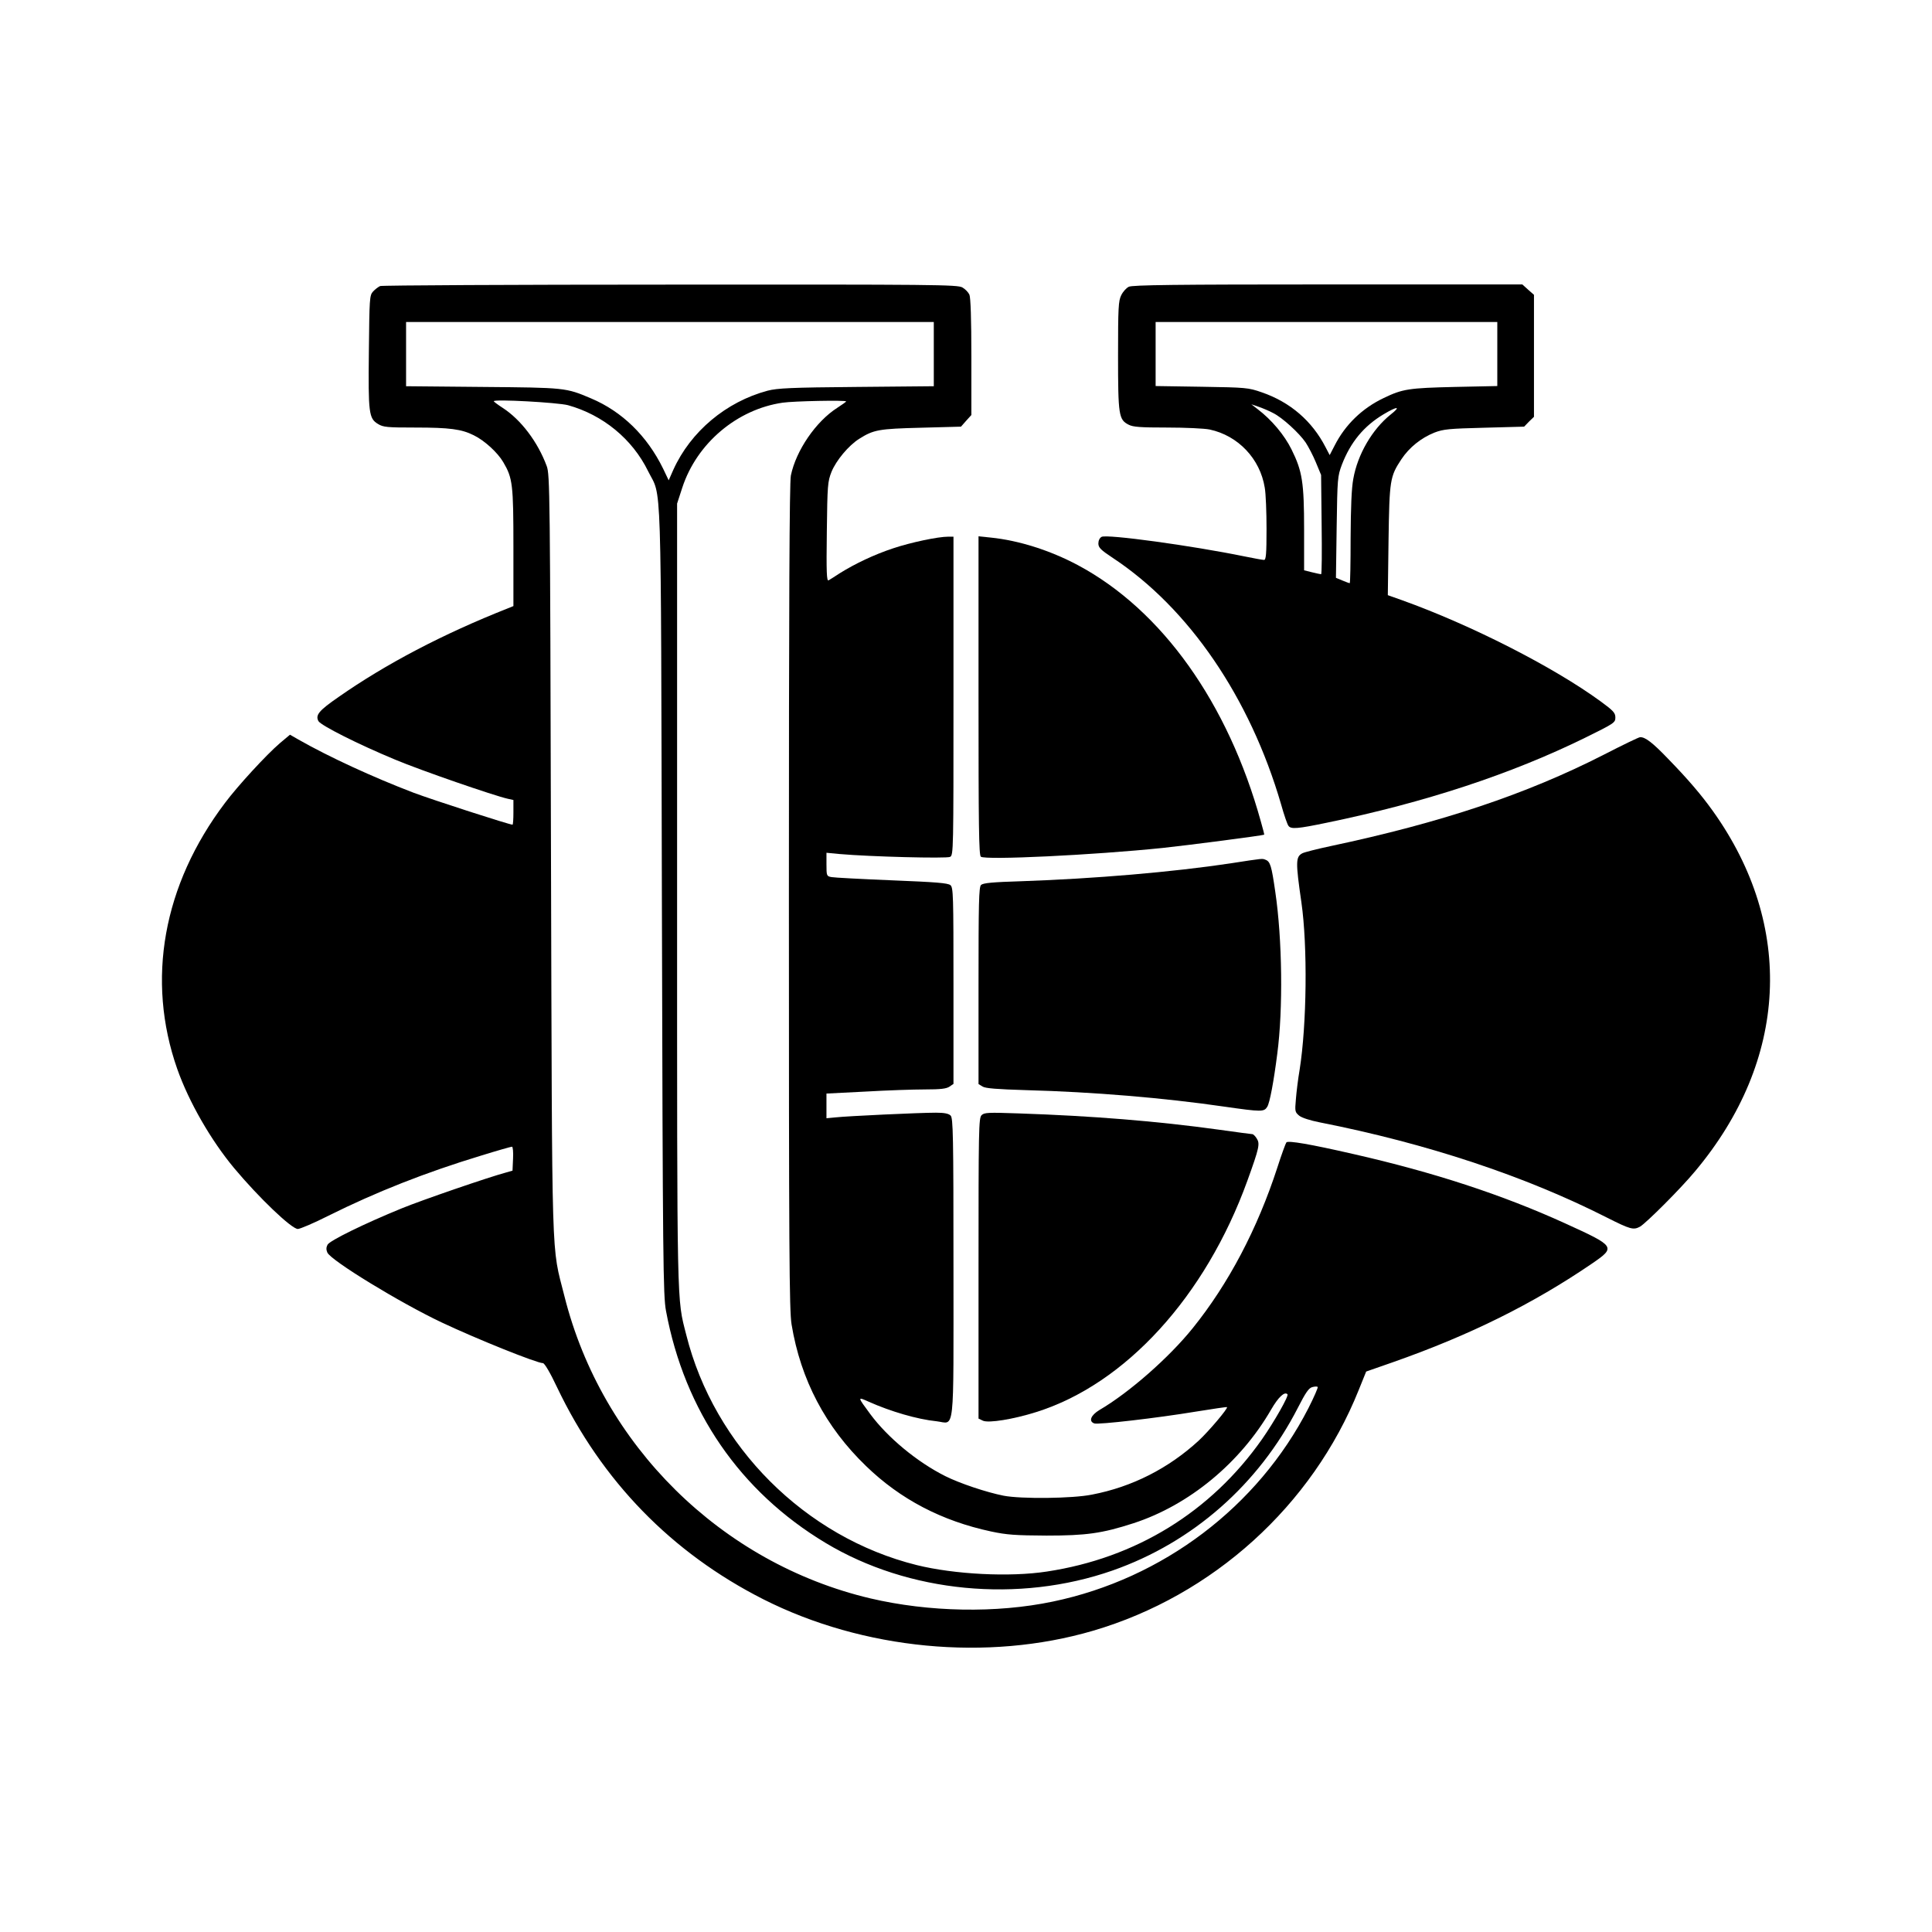 <?xml version="1.0" standalone="no"?>
<!DOCTYPE svg PUBLIC "-//W3C//DTD SVG 20010904//EN"
 "http://www.w3.org/TR/2001/REC-SVG-20010904/DTD/svg10.dtd">
<svg version="1.0" xmlns="http://www.w3.org/2000/svg"
 width="1080pt" height="1080pt" viewBox="0 0 1080 1080"
 preserveAspectRatio="xMidYMid meet">

<g transform="translate(0,1080) scale(0.1,-0.1)"
fill="#000000" stroke="none">
<path d="M2125 9201 c-11 -5 -29 -19 -40 -31 -19 -21 -20 -39 -23 -334 -4
-347 0 -375 51 -406 29 -18 51 -20 208 -20 193 0 259 -9 327 -43 60 -29 134
-97 165 -150 53 -90 57 -124 57 -478 l0 -327 -32 -13 c-362 -143 -682 -311
-945 -495 -110 -76 -131 -101 -113 -135 13 -24 223 -130 428 -215 145 -61 554
-202 630 -219 l32 -7 0 -69 c0 -38 -2 -69 -5 -69 -18 0 -445 138 -554 179
-225 86 -471 199 -643 297 l-47 27 -56 -47 c-75 -64 -236 -239 -307 -334 -347
-459 -442 -990 -267 -1488 65 -184 188 -398 318 -554 138 -165 321 -340 356
-340 12 0 90 33 171 74 267 133 543 242 853 336 90 28 168 50 173 50 5 0 8
-30 6 -67 l-3 -67 -35 -10 c-101 -27 -470 -154 -585 -201 -208 -85 -402 -180
-414 -203 -8 -15 -8 -28 -1 -44 21 -45 407 -281 640 -391 197 -93 531 -227
565 -227 9 0 41 -54 79 -135 250 -524 640 -925 1153 -1185 558 -282 1253 -349
1843 -176 669 196 1226 699 1485 1345 l42 104 149 52 c430 151 783 326 1114
552 134 92 131 96 -150 224 -353 161 -740 287 -1185 388 -244 56 -364 76 -374
65 -4 -5 -27 -67 -50 -139 -112 -345 -274 -652 -474 -900 -132 -164 -355 -360
-521 -457 -48 -29 -62 -63 -29 -75 22 -8 351 30 568 66 94 15 172 27 174 25 7
-6 -100 -133 -159 -188 -168 -154 -371 -258 -596 -301 -108 -22 -396 -25 -494
-6 -96 19 -245 69 -325 109 -158 79 -323 216 -420 347 -73 99 -73 98 -8 69
121 -54 270 -98 379 -109 103 -12 94 -97 94 860 0 744 -2 835 -16 849 -11 11
-35 16 -82 16 -94 0 -496 -19 -559 -26 l-53 -5 0 69 0 69 218 11 c119 7 269
12 332 12 89 0 121 4 138 16 l22 15 0 548 c0 509 -1 549 -17 563 -15 12 -80
17 -328 27 -170 7 -322 15 -337 18 -27 5 -28 7 -28 71 l0 65 73 -7 c169 -15
599 -26 618 -16 19 10 19 31 19 900 l0 890 -29 0 c-58 0 -209 -32 -308 -65
-106 -35 -213 -86 -298 -139 -27 -18 -56 -36 -63 -40 -11 -6 -13 43 -10 271 3
263 5 281 26 335 26 64 96 148 155 185 81 51 109 56 345 62 l224 6 29 33 29
32 0 325 c0 212 -4 332 -11 348 -6 13 -23 31 -39 40 -26 16 -153 17 -1632 16
-881 0 -1612 -4 -1623 -8z m3095 -380 l0 -180 -432 -4 c-366 -3 -443 -7 -497
-21 -232 -62 -430 -228 -527 -442 l-26 -59 -31 65 c-90 184 -230 320 -403 393
-141 60 -144 60 -606 64 l-428 4 0 180 0 179 1475 0 1475 0 0 -179z m-2045
-286 c195 -54 360 -189 448 -369 77 -156 71 56 77 -2401 5 -2028 7 -2207 23
-2293 104 -559 414 -1010 892 -1297 464 -279 1079 -338 1605 -154 447 157 815
480 1035 909 44 86 61 111 81 116 14 4 27 4 30 1 3 -3 -20 -56 -52 -119 -282
-550 -813 -953 -1429 -1081 -315 -66 -692 -59 -1020 18 -833 197 -1501 856
-1710 1690 -74 294 -68 111 -75 2470 -5 2031 -6 2122 -24 2170 -50 135 -144
259 -246 325 -28 18 -50 35 -50 37 0 13 357 -7 415 -22z m1555 21 c0 -2 -22
-18 -50 -36 -119 -76 -230 -238 -259 -378 -8 -38 -11 -712 -11 -2355 0 -1972
2 -2315 15 -2391 51 -309 190 -573 416 -791 193 -187 424 -307 699 -366 89
-19 137 -22 310 -23 221 0 310 12 486 69 311 101 598 338 770 636 40 69 75
102 91 85 9 -8 -73 -152 -142 -251 -286 -407 -706 -665 -1203 -740 -208 -32
-516 -16 -727 36 -624 155 -1133 664 -1289 1288 -53 209 -51 108 -51 2456 l0
2190 29 89 c81 248 306 438 561 475 60 9 355 15 355 7z"/>
<path d="M6310 9197 c-14 -7 -33 -28 -42 -47 -16 -31 -18 -70 -18 -338 0 -334
4 -358 59 -386 24 -13 67 -16 215 -16 102 0 209 -5 238 -11 159 -34 282 -163
308 -325 6 -32 10 -137 10 -231 0 -141 -3 -173 -14 -173 -8 0 -57 9 -111 20
-293 60 -767 125 -797 109 -11 -6 -18 -21 -18 -37 0 -23 13 -36 81 -81 425
-281 766 -780 940 -1376 17 -61 36 -116 42 -122 14 -19 51 -16 214 18 549 113
1031 272 1444 475 162 80 169 84 169 113 0 26 -11 38 -82 90 -264 193 -726
428 -1111 566 l-79 28 4 306 c5 339 8 357 72 454 44 66 110 119 185 149 50 19
81 22 278 27 l223 6 27 28 28 27 0 341 0 341 -33 29 -32 29 -1088 0 c-849 0
-1092 -3 -1112 -13z m2060 -376 l0 -179 -237 -5 c-258 -6 -292 -11 -398 -62
-120 -57 -215 -149 -274 -265 l-28 -54 -23 44 c-75 146 -197 252 -357 307 -75
26 -87 27 -335 31 l-258 4 0 179 0 179 955 0 955 0 0 -179z m-1253 -330 c51
-25 146 -112 182 -165 15 -23 41 -72 57 -111 l29 -70 3 -277 c2 -153 1 -278
-3 -278 -3 0 -26 5 -51 11 l-44 11 0 227 c0 264 -10 327 -70 448 -40 81 -111
166 -190 226 l-35 27 41 -14 c23 -8 59 -23 81 -35z m656 -9 c-102 -82 -184
-222 -208 -359 -10 -53 -14 -161 -15 -330 0 -139 -2 -253 -5 -253 -3 0 -22 7
-41 15 l-36 15 4 282 c4 275 5 285 29 350 49 127 123 216 233 282 79 47 100
46 39 -2z"/>
<path d="M5470 6912 c0 -731 2 -892 13 -901 25 -20 629 9 1017 49 142 15 556
69 567 74 1 1 -7 33 -18 71 -184 666 -554 1185 -1024 1436 -154 82 -329 138
-487 154 l-68 7 0 -890z"/>
<path d="M8965 6581 c-431 -220 -905 -379 -1528 -511 -75 -16 -146 -34 -157
-40 -37 -20 -38 -47 -5 -275 35 -244 30 -683 -10 -935 -9 -52 -18 -127 -21
-166 -6 -67 -5 -71 19 -91 15 -12 63 -27 114 -37 599 -118 1148 -300 1605
-532 133 -67 149 -71 186 -51 34 20 226 211 308 310 520 620 558 1370 100
2012 -65 91 -139 178 -251 293 -86 90 -129 123 -157 121 -7 0 -98 -44 -203
-98z"/>
<path d="M6880 5974 c-326 -49 -761 -86 -1168 -100 -165 -5 -216 -10 -228 -21
-12 -12 -14 -99 -14 -563 l0 -550 23 -14 c16 -10 79 -15 244 -20 374 -10 769
-43 1106 -92 210 -30 223 -30 241 -1 14 22 36 139 56 296 33 249 28 641 -11
905 -21 146 -28 170 -55 180 -19 7 -7 9 -194 -20z"/>
<path d="M5487 4566 c-16 -16 -17 -80 -17 -857 l0 -839 25 -12 c32 -14 169 8
296 48 500 156 948 647 1182 1294 67 185 71 207 52 236 -8 13 -19 24 -24 24
-4 0 -88 11 -187 25 -347 48 -707 77 -1119 91 -172 6 -193 5 -208 -10z"/>
</g>
</svg>
